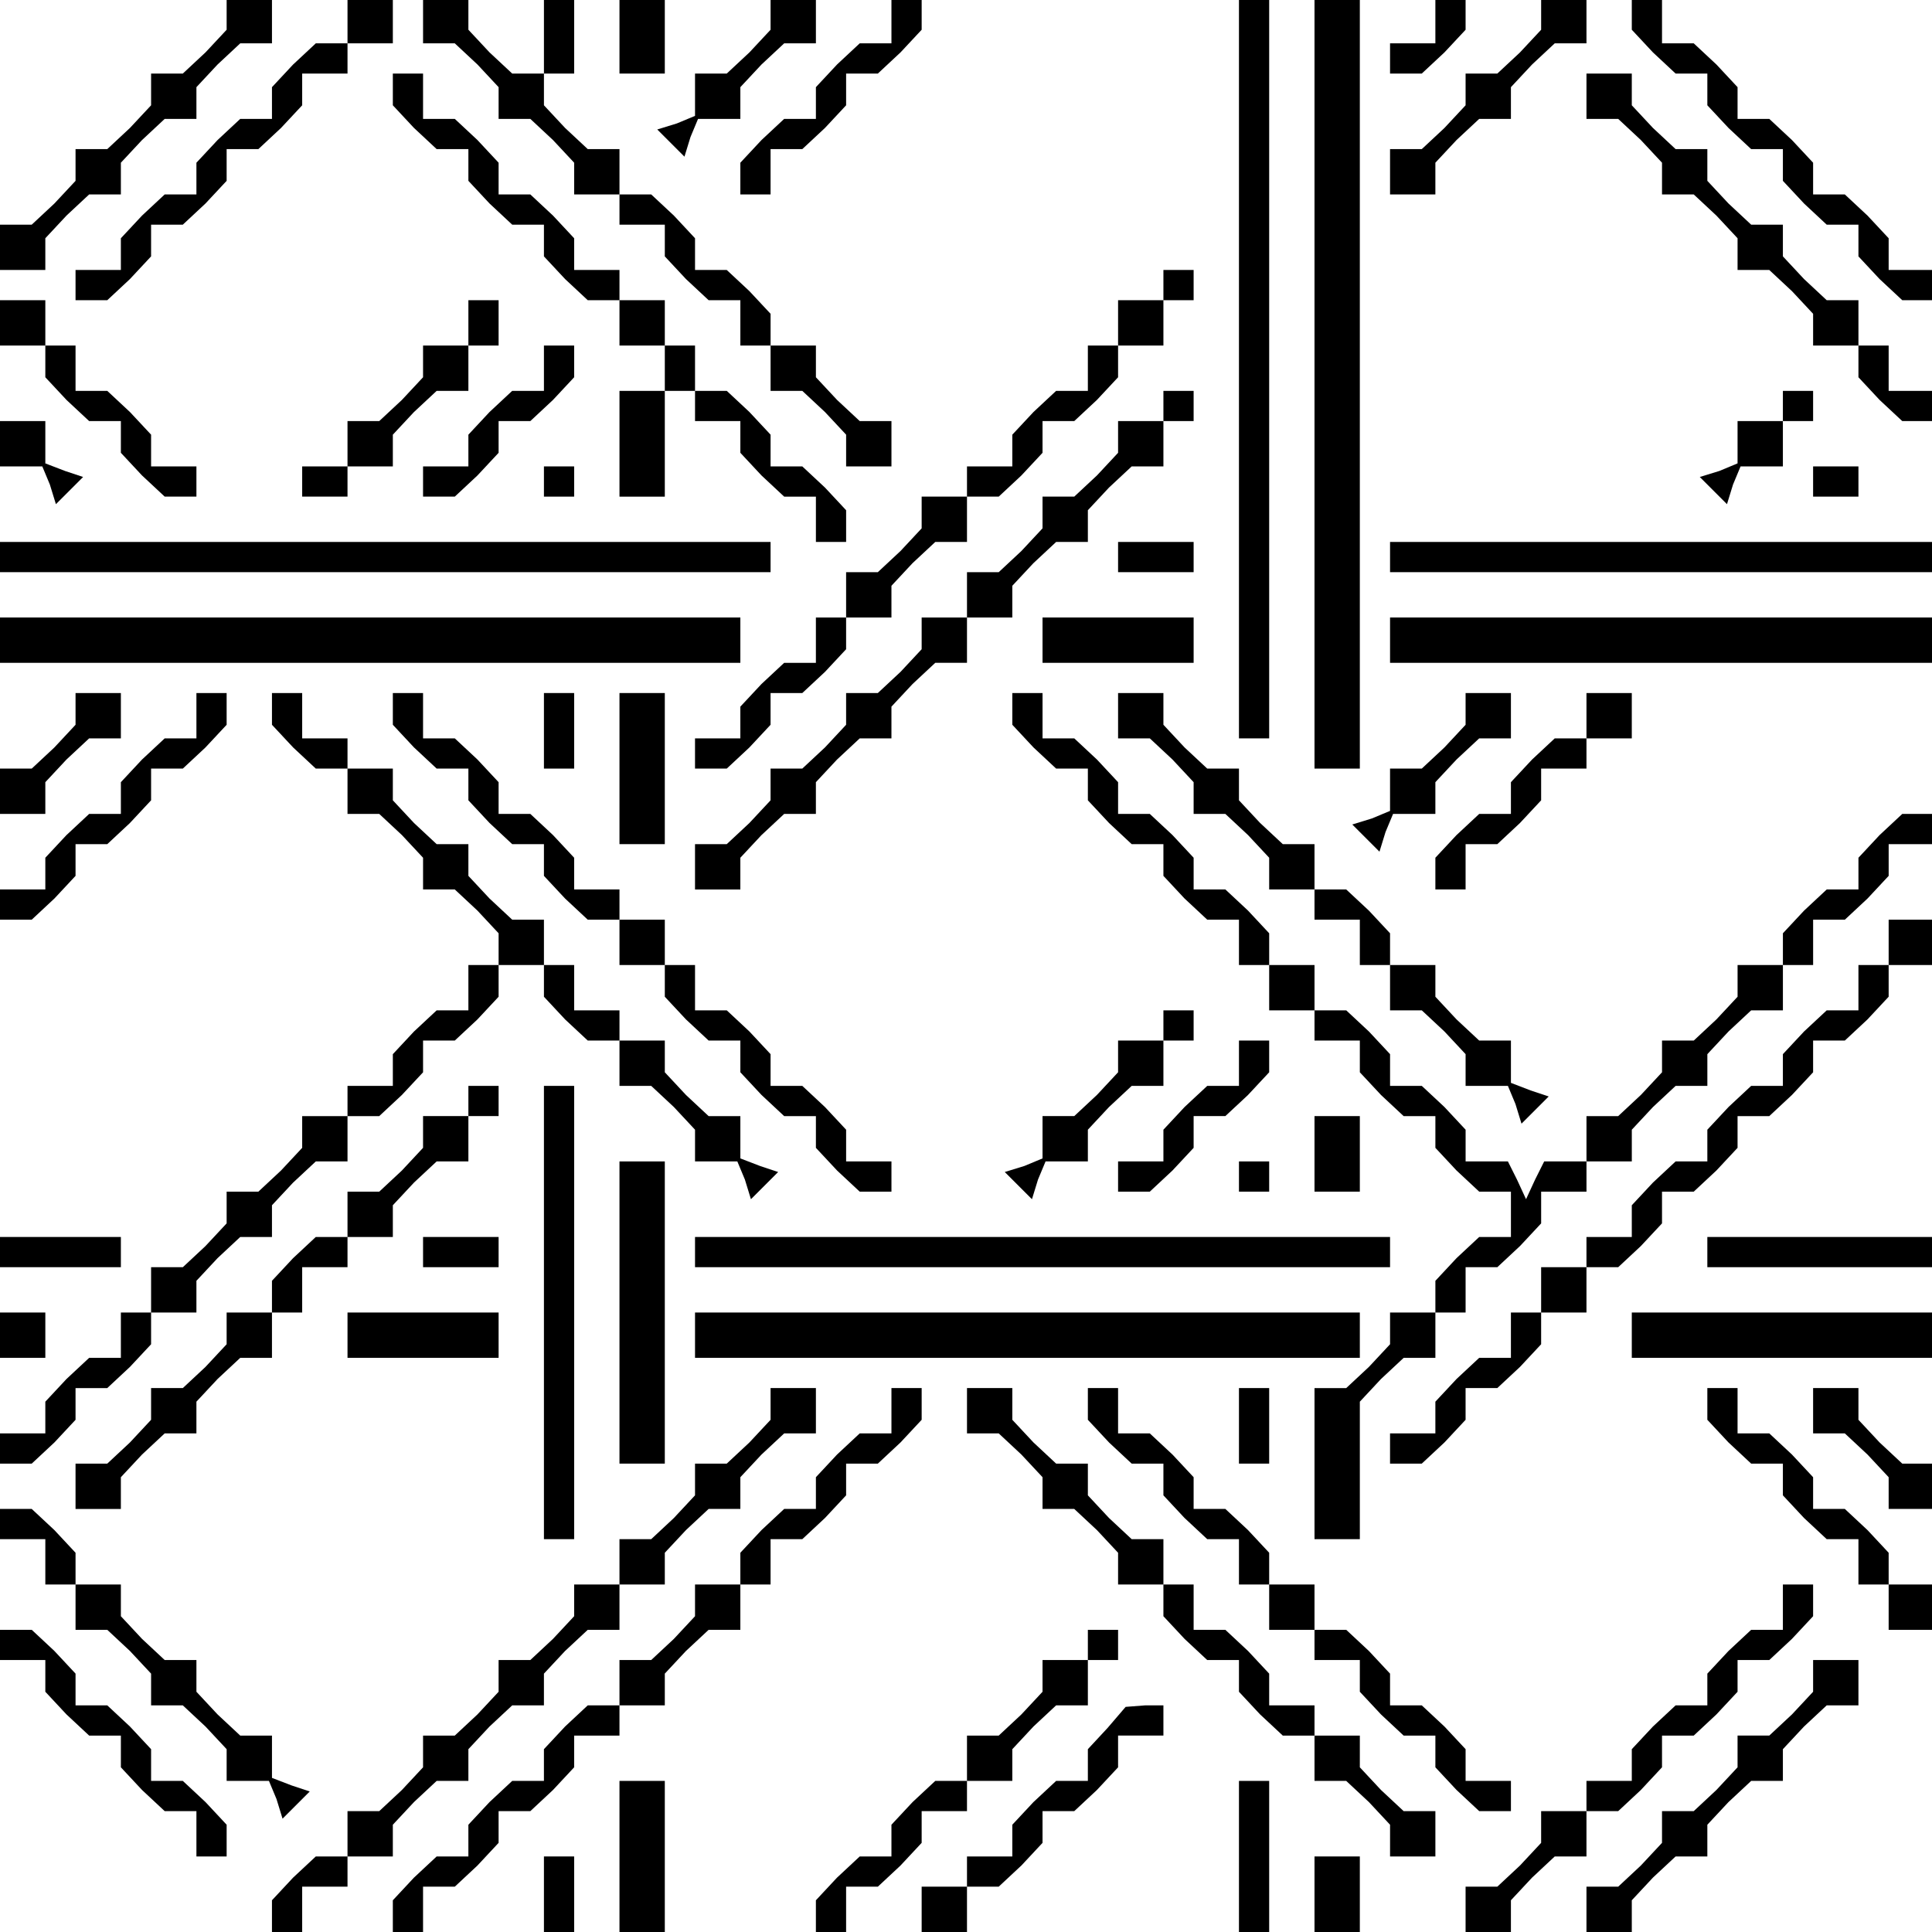 <?xml version="1.0" standalone="no"?>
<!DOCTYPE svg PUBLIC "-//W3C//DTD SVG 20010904//EN"
 "http://www.w3.org/TR/2001/REC-SVG-20010904/DTD/svg10.dtd">
<svg version="1.0" xmlns="http://www.w3.org/2000/svg"
 width="468pt" height="468pt" viewBox="0 0 468 468"
 preserveAspectRatio="xMidYMid meet">
<g transform="translate(0,468) scale(0.366,-0.366)"
fill="#000000" stroke="none">
<path d="M150 1269 l0 -10 -14 -15 -15 -14 -10 0 -11 0 0 -11 0 -10 -14 -15
-15 -14 -10 0 -11 0 0 -11 0 -10 -14 -15 -15 -14 -10 0 -11 0 0 -15 0 -15 15
0 15 0 0 11 0 10 14 15 15 14 10 0 11 0 0 11 0 10 14 15 15 14 10 0 11 0 0 11
0 10 14 15 15 14 10 0 11 0 0 15 0 15 -15 0 -15 0 0 -11z"/>
<path d="M230 1265 l0 -15 -11 0 -10 0 -15 -14 -14 -15 0 -10 0 -11 -11 0 -10
0 -15 -14 -14 -15 0 -10 0 -11 -11 0 -10 0 -15 -14 -14 -15 0 -10 0 -11 -15 0
-15 0 0 -10 0 -10 11 0 10 0 15 14 14 15 0 10 0 11 11 0 10 0 15 14 14 15 0
10 0 11 11 0 10 0 15 14 14 15 0 10 0 11 15 0 15 0 0 10 0 10 15 0 15 0 0 15
0 15 -15 0 -15 0 0 -15z"/>
<path d="M280 1265 l0 -15 11 0 10 0 15 -14 14 -15 0 -10 0 -11 11 0 10 0 15
-14 14 -15 0 -10 0 -11 15 0 15 0 0 -10 0 -10 15 0 15 0 0 -11 0 -10 14 -15
15 -14 10 0 11 0 0 -15 0 -15 10 0 10 0 0 -15 0 -15 11 0 10 0 15 -14 14 -15
0 -10 0 -11 15 0 15 0 0 15 0 15 -11 0 -10 0 -15 14 -14 15 0 10 0 11 -15 0
-15 0 0 11 0 10 -14 15 -15 14 -10 0 -11 0 0 11 0 10 -14 15 -15 14 -10 0 -11
0 0 15 0 15 -11 0 -10 0 -15 14 -14 15 0 10 0 11 10 0 10 0 0 25 0 25 -10 0
-10 0 0 -25 0 -25 -11 0 -10 0 -15 14 -14 15 0 10 0 11 -15 0 -15 0 0 -15z"/>
<path d="M410 1255 l0 -25 15 0 15 0 0 25 0 25 -15 0 -15 0 0 -25z"/>
<path d="M510 1269 l0 -10 -14 -15 -15 -14 -10 0 -11 0 0 -14 0 -14 -12 -5
-13 -4 9 -9 9 -9 4 13 5 12 14 0 14 0 0 11 0 10 14 15 15 14 10 0 11 0 0 15 0
15 -15 0 -15 0 0 -11z"/>
<path d="M590 1265 l0 -15 -11 0 -10 0 -15 -14 -14 -15 0 -10 0 -11 -11 0 -10
0 -15 -14 -14 -15 0 -10 0 -11 10 0 10 0 0 15 0 15 11 0 10 0 15 14 14 15 0
10 0 11 11 0 10 0 15 14 14 15 0 10 0 11 -10 0 -10 0 0 -15z"/>
<path d="M820 1035 l0 -245 10 0 10 0 0 245 0 245 -10 0 -10 0 0 -245z"/>
<path d="M870 1025 l0 -255 15 0 15 0 0 255 0 255 -15 0 -15 0 0 -255z"/>
<path d="M950 1265 l0 -15 -15 0 -15 0 0 -10 0 -10 11 0 10 0 15 14 14 15 0
10 0 11 -10 0 -10 0 0 -15z"/>
<path d="M1020 1269 l0 -10 -14 -15 -15 -14 -10 0 -11 0 0 -11 0 -10 -14 -15
-15 -14 -10 0 -11 0 0 -15 0 -15 15 0 15 0 0 11 0 10 14 15 15 14 10 0 11 0 0
11 0 10 14 15 15 14 10 0 11 0 0 15 0 15 -15 0 -15 0 0 -11z"/>
<path d="M1080 1269 l0 -10 14 -15 15 -14 10 0 11 0 0 -11 0 -10 14 -15 15
-14 10 0 11 0 0 -11 0 -10 14 -15 15 -14 10 0 11 0 0 -11 0 -10 14 -15 15 -14
10 0 11 0 0 10 0 10 -15 0 -15 0 0 11 0 10 -14 15 -15 14 -10 0 -11 0 0 11 0
10 -14 15 -15 14 -10 0 -11 0 0 11 0 10 -14 15 -15 14 -10 0 -11 0 0 15 0 15
-10 0 -10 0 0 -11z"/>
<path d="M260 1219 l0 -10 14 -15 15 -14 10 0 11 0 0 -11 0 -10 14 -15 15 -14
10 0 11 0 0 -11 0 -10 14 -15 15 -14 10 0 11 0 0 -15 0 -15 15 0 15 0 0 -15 0
-15 -15 0 -15 0 0 -35 0 -35 15 0 15 0 0 35 0 35 10 0 10 0 0 -10 0 -10 15 0
15 0 0 -11 0 -10 14 -15 15 -14 10 0 11 0 0 -15 0 -15 10 0 10 0 0 11 0 10
-14 15 -15 14 -10 0 -11 0 0 11 0 10 -14 15 -15 14 -10 0 -11 0 0 15 0 15 -10
0 -10 0 0 15 0 15 -15 0 -15 0 0 10 0 10 -15 0 -15 0 0 11 0 10 -14 15 -15 14
-10 0 -11 0 0 11 0 10 -14 15 -15 14 -10 0 -11 0 0 15 0 15 -10 0 -10 0 0 -11z"/>
<path d="M1050 1215 l0 -15 11 0 10 0 15 -14 14 -15 0 -10 0 -11 11 0 10 0 15
-14 14 -15 0 -10 0 -11 11 0 10 0 15 -14 14 -15 0 -10 0 -11 15 0 15 0 0 -11
0 -10 14 -15 15 -14 10 0 11 0 0 10 0 10 -15 0 -15 0 0 15 0 15 -10 0 -10 0 0
15 0 15 -11 0 -10 0 -15 14 -14 15 0 10 0 11 -11 0 -10 0 -15 14 -14 15 0 10
0 11 -11 0 -10 0 -15 14 -14 15 0 10 0 11 -15 0 -15 0 0 -15z"/>
<path d="M770 1090 l0 -10 -15 0 -15 0 0 -15 0 -15 -10 0 -10 0 0 -15 0 -15
-11 0 -10 0 -15 -14 -14 -15 0 -10 0 -11 -15 0 -15 0 0 -10 0 -10 -15 0 -15 0
0 -11 0 -10 -14 -15 -15 -14 -10 0 -11 0 0 -15 0 -15 -10 0 -10 0 0 -15 0 -15
-11 0 -10 0 -15 -14 -14 -15 0 -10 0 -11 -15 0 -15 0 0 -10 0 -10 11 0 10 0
15 14 14 15 0 10 0 11 11 0 10 0 15 14 14 15 0 10 0 11 15 0 15 0 0 11 0 10
14 15 15 14 10 0 11 0 0 15 0 15 11 0 10 0 15 14 14 15 0 10 0 11 11 0 10 0
15 14 14 15 0 10 0 11 15 0 15 0 0 15 0 15 10 0 10 0 0 10 0 10 -10 0 -10 0 0
-10z"/>
<path d="M0 1065 l0 -15 15 0 15 0 0 -11 0 -10 14 -15 15 -14 10 0 11 0 0 -11
0 -10 14 -15 15 -14 10 0 11 0 0 10 0 10 -15 0 -15 0 0 11 0 10 -14 15 -15 14
-10 0 -11 0 0 15 0 15 -10 0 -10 0 0 15 0 15 -15 0 -15 0 0 -15z"/>
<path d="M310 1065 l0 -15 -15 0 -15 0 0 -11 0 -10 -14 -15 -15 -14 -10 0 -11
0 0 -15 0 -15 -15 0 -15 0 0 -10 0 -10 15 0 15 0 0 10 0 10 15 0 15 0 0 11 0
10 14 15 15 14 10 0 11 0 0 15 0 15 10 0 10 0 0 15 0 15 -10 0 -10 0 0 -15z"/>
<path d="M360 1035 l0 -15 -11 0 -10 0 -15 -14 -14 -15 0 -10 0 -11 -15 0 -15
0 0 -10 0 -10 11 0 10 0 15 14 14 15 0 10 0 11 11 0 10 0 15 14 14 15 0 10 0
11 -10 0 -10 0 0 -15z"/>
<path d="M770 1010 l0 -10 -15 0 -15 0 0 -11 0 -10 -14 -15 -15 -14 -10 0 -11
0 0 -11 0 -10 -14 -15 -15 -14 -10 0 -11 0 0 -15 0 -15 -15 0 -15 0 0 -11 0
-10 -14 -15 -15 -14 -10 0 -11 0 0 -11 0 -10 -14 -15 -15 -14 -10 0 -11 0 0
-11 0 -10 -14 -15 -15 -14 -10 0 -11 0 0 -15 0 -15 15 0 15 0 0 11 0 10 14 15
15 14 10 0 11 0 0 11 0 10 14 15 15 14 10 0 11 0 0 11 0 10 14 15 15 14 10 0
11 0 0 15 0 15 15 0 15 0 0 11 0 10 14 15 15 14 10 0 11 0 0 11 0 10 14 15 15
14 10 0 11 0 0 15 0 15 10 0 10 0 0 10 0 10 -10 0 -10 0 0 -10z"/>
<path d="M1180 1010 l0 -10 -15 0 -15 0 0 -14 0 -14 -12 -5 -13 -4 9 -9 9 -9
4 13 5 12 14 0 14 0 0 15 0 15 10 0 10 0 0 10 0 10 -10 0 -10 0 0 -10z"/>
<path d="M0 985 l0 -15 14 0 14 0 5 -12 4 -13 9 9 9 9 -12 4 -13 5 0 14 0 14
-15 0 -15 0 0 -15z"/>
<path d="M360 960 l0 -10 10 0 10 0 0 10 0 10 -10 0 -10 0 0 -10z"/>
<path d="M1200 960 l0 -10 15 0 15 0 0 10 0 10 -15 0 -15 0 0 -10z"/>
<path d="M0 910 l0 -10 255 0 255 0 0 10 0 10 -255 0 -255 0 0 -10z"/>
<path d="M740 910 l0 -10 25 0 25 0 0 10 0 10 -25 0 -25 0 0 -10z"/>
<path d="M920 910 l0 -10 180 0 180 0 0 10 0 10 -180 0 -180 0 0 -10z"/>
<path d="M0 855 l0 -15 245 0 245 0 0 15 0 15 -245 0 -245 0 0 -15z"/>
<path d="M690 855 l0 -15 50 0 50 0 0 15 0 15 -50 0 -50 0 0 -15z"/>
<path d="M920 855 l0 -15 180 0 180 0 0 15 0 15 -180 0 -180 0 0 -15z"/>
<path d="M50 809 l0 -10 -14 -15 -15 -14 -10 0 -11 0 0 -15 0 -15 15 0 15 0 0
11 0 10 14 15 15 14 10 0 11 0 0 15 0 15 -15 0 -15 0 0 -11z"/>
<path d="M130 805 l0 -15 -11 0 -10 0 -15 -14 -14 -15 0 -10 0 -11 -11 0 -10
0 -15 -14 -14 -15 0 -10 0 -11 -15 0 -15 0 0 -10 0 -10 11 0 10 0 15 14 14 15
0 10 0 11 11 0 10 0 15 14 14 15 0 10 0 11 11 0 10 0 15 14 14 15 0 10 0 11
-10 0 -10 0 0 -15z"/>
<path d="M180 809 l0 -10 14 -15 15 -14 10 0 11 0 0 -15 0 -15 11 0 10 0 15
-14 14 -15 0 -10 0 -11 11 0 10 0 15 -14 14 -15 0 -10 0 -11 -10 0 -10 0 0
-15 0 -15 -11 0 -10 0 -15 -14 -14 -15 0 -10 0 -11 -15 0 -15 0 0 -10 0 -10
-15 0 -15 0 0 -11 0 -10 -14 -15 -15 -14 -10 0 -11 0 0 -11 0 -10 -14 -15 -15
-14 -10 0 -11 0 0 -15 0 -15 -10 0 -10 0 0 -15 0 -15 -11 0 -10 0 -15 -14 -14
-15 0 -10 0 -11 -15 0 -15 0 0 -10 0 -10 11 0 10 0 15 14 14 15 0 10 0 11 11
0 10 0 15 14 14 15 0 10 0 11 15 0 15 0 0 11 0 10 14 15 15 14 10 0 11 0 0 11
0 10 14 15 15 14 10 0 11 0 0 15 0 15 11 0 10 0 15 14 14 15 0 10 0 11 11 0
10 0 15 14 14 15 0 10 0 11 15 0 15 0 0 -11 0 -10 14 -15 15 -14 10 0 11 0 0
-15 0 -15 11 0 10 0 15 -14 14 -15 0 -10 0 -11 14 0 14 0 5 -12 4 -13 9 9 9 9
-12 4 -13 5 0 14 0 14 -11 0 -10 0 -15 14 -14 15 0 10 0 11 -15 0 -15 0 0 10
0 10 -15 0 -15 0 0 15 0 15 -10 0 -10 0 0 15 0 15 -11 0 -10 0 -15 14 -14 15
0 10 0 11 -11 0 -10 0 -15 14 -14 15 0 10 0 11 -15 0 -15 0 0 10 0 10 -15 0
-15 0 0 15 0 15 -10 0 -10 0 0 -11z"/>
<path d="M260 809 l0 -10 14 -15 15 -14 10 0 11 0 0 -11 0 -10 14 -15 15 -14
10 0 11 0 0 -11 0 -10 14 -15 15 -14 10 0 11 0 0 -15 0 -15 15 0 15 0 0 -11 0
-10 14 -15 15 -14 10 0 11 0 0 -11 0 -10 14 -15 15 -14 10 0 11 0 0 -11 0 -10
14 -15 15 -14 10 0 11 0 0 10 0 10 -15 0 -15 0 0 11 0 10 -14 15 -15 14 -10 0
-11 0 0 11 0 10 -14 15 -15 14 -10 0 -11 0 0 15 0 15 -10 0 -10 0 0 15 0 15
-15 0 -15 0 0 10 0 10 -15 0 -15 0 0 11 0 10 -14 15 -15 14 -10 0 -11 0 0 11
0 10 -14 15 -15 14 -10 0 -11 0 0 15 0 15 -10 0 -10 0 0 -11z"/>
<path d="M360 795 l0 -25 10 0 10 0 0 25 0 25 -10 0 -10 0 0 -25z"/>
<path d="M410 770 l0 -50 15 0 15 0 0 50 0 50 -15 0 -15 0 0 -50z"/>
<path d="M670 809 l0 -10 14 -15 15 -14 10 0 11 0 0 -11 0 -10 14 -15 15 -14
10 0 11 0 0 -11 0 -10 14 -15 15 -14 10 0 11 0 0 -15 0 -15 10 0 10 0 0 -15 0
-15 15 0 15 0 0 -10 0 -10 15 0 15 0 0 -11 0 -10 14 -15 15 -14 10 0 11 0 0
-11 0 -10 14 -15 15 -14 10 0 11 0 0 -15 0 -15 -11 0 -10 0 -15 -14 -14 -15 0
-10 0 -11 -15 0 -15 0 0 -11 0 -10 -14 -15 -15 -14 -10 0 -11 0 0 -50 0 -50
15 0 15 0 0 46 0 45 14 15 15 14 10 0 11 0 0 15 0 15 10 0 10 0 0 15 0 15 11
0 10 0 15 14 14 15 0 10 0 11 15 0 15 0 0 10 0 10 15 0 15 0 0 11 0 10 14 15
15 14 10 0 11 0 0 11 0 10 14 15 15 14 10 0 11 0 0 15 0 15 10 0 10 0 0 15 0
15 11 0 10 0 15 14 14 15 0 10 0 11 15 0 15 0 0 10 0 10 -11 0 -10 0 -15 -14
-14 -15 0 -10 0 -11 -11 0 -10 0 -15 -14 -14 -15 0 -10 0 -11 -15 0 -15 0 0
-11 0 -10 -14 -15 -15 -14 -10 0 -11 0 0 -11 0 -10 -14 -15 -15 -14 -10 0 -11
0 0 -15 0 -15 -14 0 -14 0 -6 -12 -6 -13 -6 13 -6 12 -14 0 -14 0 0 11 0 10
-14 15 -15 14 -10 0 -11 0 0 11 0 10 -14 15 -15 14 -10 0 -11 0 0 15 0 15 -15
0 -15 0 0 11 0 10 -14 15 -15 14 -10 0 -11 0 0 11 0 10 -14 15 -15 14 -10 0
-11 0 0 11 0 10 -14 15 -15 14 -10 0 -11 0 0 15 0 15 -10 0 -10 0 0 -11z"/>
<path d="M740 805 l0 -15 11 0 10 0 15 -14 14 -15 0 -10 0 -11 11 0 10 0 15
-14 14 -15 0 -10 0 -11 15 0 15 0 0 -10 0 -10 15 0 15 0 0 -15 0 -15 10 0 10
0 0 -15 0 -15 11 0 10 0 15 -14 14 -15 0 -10 0 -11 14 0 14 0 5 -12 4 -13 9 9
9 9 -12 4 -13 5 0 14 0 14 -11 0 -10 0 -15 14 -14 15 0 10 0 11 -15 0 -15 0 0
11 0 10 -14 15 -15 14 -10 0 -11 0 0 15 0 15 -11 0 -10 0 -15 14 -14 15 0 10
0 11 -11 0 -10 0 -15 14 -14 15 0 10 0 11 -15 0 -15 0 0 -15z"/>
<path d="M970 809 l0 -10 -14 -15 -15 -14 -10 0 -11 0 0 -14 0 -14 -12 -5 -13
-4 9 -9 9 -9 4 13 5 12 14 0 14 0 0 11 0 10 14 15 15 14 10 0 11 0 0 15 0 15
-15 0 -15 0 0 -11z"/>
<path d="M1050 805 l0 -15 -11 0 -10 0 -15 -14 -14 -15 0 -10 0 -11 -11 0 -10
0 -15 -14 -14 -15 0 -10 0 -11 10 0 10 0 0 15 0 15 11 0 10 0 15 14 14 15 0
10 0 11 15 0 15 0 0 10 0 10 15 0 15 0 0 15 0 15 -15 0 -15 0 0 -15z"/>
<path d="M1250 655 l0 -15 -10 0 -10 0 0 -15 0 -15 -11 0 -10 0 -15 -14 -14
-15 0 -10 0 -11 -11 0 -10 0 -15 -14 -14 -15 0 -10 0 -11 -11 0 -10 0 -15 -14
-14 -15 0 -10 0 -11 -15 0 -15 0 0 -10 0 -10 -15 0 -15 0 0 -15 0 -15 -10 0
-10 0 0 -15 0 -15 -11 0 -10 0 -15 -14 -14 -15 0 -10 0 -11 -15 0 -15 0 0 -10
0 -10 11 0 10 0 15 14 14 15 0 10 0 11 11 0 10 0 15 14 14 15 0 10 0 11 15 0
15 0 0 15 0 15 11 0 10 0 15 14 14 15 0 10 0 11 11 0 10 0 15 14 14 15 0 10 0
11 11 0 10 0 15 14 14 15 0 10 0 11 11 0 10 0 15 14 14 15 0 10 0 11 15 0 15
0 0 15 0 15 -15 0 -15 0 0 -15z"/>
<path d="M770 600 l0 -10 -15 0 -15 0 0 -11 0 -10 -14 -15 -15 -14 -10 0 -11
0 0 -14 0 -14 -12 -5 -13 -4 9 -9 9 -9 4 13 5 12 14 0 14 0 0 11 0 10 14 15
15 14 10 0 11 0 0 15 0 15 10 0 10 0 0 10 0 10 -10 0 -10 0 0 -10z"/>
<path d="M820 575 l0 -15 -11 0 -10 0 -15 -14 -14 -15 0 -10 0 -11 -15 0 -15
0 0 -10 0 -10 11 0 10 0 15 14 14 15 0 10 0 11 11 0 10 0 15 14 14 15 0 10 0
11 -10 0 -10 0 0 -15z"/>
<path d="M310 550 l0 -10 -15 0 -15 0 0 -11 0 -10 -14 -15 -15 -14 -10 0 -11
0 0 -15 0 -15 -11 0 -10 0 -15 -14 -14 -15 0 -10 0 -11 -15 0 -15 0 0 -11 0
-10 -14 -15 -15 -14 -10 0 -11 0 0 -11 0 -10 -14 -15 -15 -14 -10 0 -11 0 0
-15 0 -15 15 0 15 0 0 11 0 10 14 15 15 14 10 0 11 0 0 11 0 10 14 15 15 14
10 0 11 0 0 15 0 15 10 0 10 0 0 15 0 15 15 0 15 0 0 10 0 10 15 0 15 0 0 11
0 10 14 15 15 14 10 0 11 0 0 15 0 15 10 0 10 0 0 10 0 10 -10 0 -10 0 0 -10z"/>
<path d="M360 410 l0 -150 10 0 10 0 0 150 0 150 -10 0 -10 0 0 -150z"/>
<path d="M870 515 l0 -25 15 0 15 0 0 25 0 25 -15 0 -15 0 0 -25z"/>
<path d="M410 410 l0 -100 15 0 15 0 0 100 0 100 -15 0 -15 0 0 -100z"/>
<path d="M820 500 l0 -10 10 0 10 0 0 10 0 10 -10 0 -10 0 0 -10z"/>
<path d="M0 450 l0 -10 40 0 40 0 0 10 0 10 -40 0 -40 0 0 -10z"/>
<path d="M280 450 l0 -10 25 0 25 0 0 10 0 10 -25 0 -25 0 0 -10z"/>
<path d="M460 450 l0 -10 230 0 230 0 0 10 0 10 -230 0 -230 0 0 -10z"/>
<path d="M1130 450 l0 -10 75 0 75 0 0 10 0 10 -75 0 -75 0 0 -10z"/>
<path d="M0 395 l0 -15 15 0 15 0 0 15 0 15 -15 0 -15 0 0 -15z"/>
<path d="M230 395 l0 -15 50 0 50 0 0 15 0 15 -50 0 -50 0 0 -15z"/>
<path d="M460 395 l0 -15 220 0 220 0 0 15 0 15 -220 0 -220 0 0 -15z"/>
<path d="M1080 395 l0 -15 100 0 100 0 0 15 0 15 -100 0 -100 0 0 -15z"/>
<path d="M510 349 l0 -10 -14 -15 -15 -14 -10 0 -11 0 0 -11 0 -10 -14 -15
-15 -14 -10 0 -11 0 0 -15 0 -15 -15 0 -15 0 0 -11 0 -10 -14 -15 -15 -14 -10
0 -11 0 0 -11 0 -10 -14 -15 -15 -14 -10 0 -11 0 0 -11 0 -10 -14 -15 -15 -14
-10 0 -11 0 0 -15 0 -15 -11 0 -10 0 -15 -14 -14 -15 0 -10 0 -11 10 0 10 0 0
15 0 15 15 0 15 0 0 10 0 10 15 0 15 0 0 11 0 10 14 15 15 14 10 0 11 0 0 11
0 10 14 15 15 14 10 0 11 0 0 11 0 10 14 15 15 14 10 0 11 0 0 15 0 15 15 0
15 0 0 11 0 10 14 15 15 14 10 0 11 0 0 11 0 10 14 15 15 14 10 0 11 0 0 15 0
15 -15 0 -15 0 0 -11z"/>
<path d="M590 345 l0 -15 -11 0 -10 0 -15 -14 -14 -15 0 -10 0 -11 -11 0 -10
0 -15 -14 -14 -15 0 -10 0 -11 -15 0 -15 0 0 -11 0 -10 -14 -15 -15 -14 -10 0
-11 0 0 -15 0 -15 -11 0 -10 0 -15 -14 -14 -15 0 -10 0 -11 -11 0 -10 0 -15
-14 -14 -15 0 -10 0 -11 -11 0 -10 0 -15 -14 -14 -15 0 -10 0 -11 10 0 10 0 0
15 0 15 11 0 10 0 15 14 14 15 0 10 0 11 11 0 10 0 15 14 14 15 0 10 0 11 15
0 15 0 0 10 0 10 15 0 15 0 0 11 0 10 14 15 15 14 10 0 11 0 0 15 0 15 10 0
10 0 0 15 0 15 11 0 10 0 15 14 14 15 0 10 0 11 11 0 10 0 15 14 14 15 0 10 0
11 -10 0 -10 0 0 -15z"/>
<path d="M640 345 l0 -15 11 0 10 0 15 -14 14 -15 0 -10 0 -11 11 0 10 0 15
-14 14 -15 0 -10 0 -11 15 0 15 0 0 -11 0 -10 14 -15 15 -14 10 0 11 0 0 -11
0 -10 14 -15 15 -14 10 0 11 0 0 -15 0 -15 11 0 10 0 15 -14 14 -15 0 -10 0
-11 15 0 15 0 0 15 0 15 -11 0 -10 0 -15 14 -14 15 0 10 0 11 -15 0 -15 0 0
10 0 10 -15 0 -15 0 0 11 0 10 -14 15 -15 14 -10 0 -11 0 0 15 0 15 -10 0 -10
0 0 15 0 15 -11 0 -10 0 -15 14 -14 15 0 10 0 11 -11 0 -10 0 -15 14 -14 15 0
10 0 11 -15 0 -15 0 0 -15z"/>
<path d="M720 349 l0 -10 14 -15 15 -14 10 0 11 0 0 -11 0 -10 14 -15 15 -14
10 0 11 0 0 -15 0 -15 10 0 10 0 0 -15 0 -15 15 0 15 0 0 -10 0 -10 15 0 15 0
0 -11 0 -10 14 -15 15 -14 10 0 11 0 0 -11 0 -10 14 -15 15 -14 10 0 11 0 0
10 0 10 -15 0 -15 0 0 11 0 10 -14 15 -15 14 -10 0 -11 0 0 11 0 10 -14 15
-15 14 -10 0 -11 0 0 15 0 15 -15 0 -15 0 0 11 0 10 -14 15 -15 14 -10 0 -11
0 0 11 0 10 -14 15 -15 14 -10 0 -11 0 0 15 0 15 -10 0 -10 0 0 -11z"/>
<path d="M820 335 l0 -25 10 0 10 0 0 25 0 25 -10 0 -10 0 0 -25z"/>
<path d="M1130 349 l0 -10 14 -15 15 -14 10 0 11 0 0 -11 0 -10 14 -15 15 -14
10 0 11 0 0 -15 0 -15 10 0 10 0 0 -15 0 -15 15 0 15 0 0 15 0 15 -15 0 -15 0
0 11 0 10 -14 15 -15 14 -10 0 -11 0 0 11 0 10 -14 15 -15 14 -10 0 -11 0 0
15 0 15 -10 0 -10 0 0 -11z"/>
<path d="M1200 345 l0 -15 11 0 10 0 15 -14 14 -15 0 -10 0 -11 15 0 15 0 0
15 0 15 -11 0 -10 0 -15 14 -14 15 0 10 0 11 -15 0 -15 0 0 -15z"/>
<path d="M0 270 l0 -10 15 0 15 0 0 -15 0 -15 10 0 10 0 0 -15 0 -15 11 0 10
0 15 -14 14 -15 0 -10 0 -11 11 0 10 0 15 -14 14 -15 0 -10 0 -11 14 0 14 0 5
-12 4 -13 9 9 9 9 -12 4 -13 5 0 14 0 14 -11 0 -10 0 -15 14 -14 15 0 10 0 11
-11 0 -10 0 -15 14 -14 15 0 10 0 11 -15 0 -15 0 0 11 0 10 -14 15 -15 14 -10
0 -11 0 0 -10z"/>
<path d="M1180 215 l0 -15 -11 0 -10 0 -15 -14 -14 -15 0 -10 0 -11 -11 0 -10
0 -15 -14 -14 -15 0 -10 0 -11 -15 0 -15 0 0 -10 0 -10 -15 0 -15 0 0 -11 0
-10 -14 -15 -15 -14 -10 0 -11 0 0 -15 0 -15 15 0 15 0 0 11 0 10 14 15 15 14
10 0 11 0 0 15 0 15 11 0 10 0 15 14 14 15 0 10 0 11 11 0 10 0 15 14 14 15 0
10 0 11 11 0 10 0 15 14 14 15 0 10 0 11 -10 0 -10 0 0 -15z"/>
<path d="M0 190 l0 -10 15 0 15 0 0 -11 0 -10 14 -15 15 -14 10 0 11 0 0 -11
0 -10 14 -15 15 -14 10 0 11 0 0 -15 0 -15 10 0 10 0 0 11 0 10 -14 15 -15 14
-10 0 -11 0 0 11 0 10 -14 15 -15 14 -10 0 -11 0 0 11 0 10 -14 15 -15 14 -10
0 -11 0 0 -10z"/>
<path d="M720 190 l0 -10 -15 0 -15 0 0 -11 0 -10 -14 -15 -15 -14 -10 0 -11
0 0 -15 0 -15 -11 0 -10 0 -15 -14 -14 -15 0 -10 0 -11 -11 0 -10 0 -15 -14
-14 -15 0 -10 0 -11 10 0 10 0 0 15 0 15 11 0 10 0 15 14 14 15 0 10 0 11 15
0 15 0 0 10 0 10 15 0 15 0 0 11 0 10 14 15 15 14 10 0 11 0 0 15 0 15 10 0
10 0 0 10 0 10 -10 0 -10 0 0 -10z"/>
<path d="M1200 169 l0 -10 -14 -15 -15 -14 -10 0 -11 0 0 -11 0 -10 -14 -15
-15 -14 -10 0 -11 0 0 -11 0 -10 -14 -15 -15 -14 -10 0 -11 0 0 -15 0 -15 15
0 15 0 0 11 0 10 14 15 15 14 10 0 11 0 0 11 0 10 14 15 15 14 10 0 11 0 0 11
0 10 14 15 15 14 10 0 11 0 0 15 0 15 -15 0 -15 0 0 -11z"/>
<path d="M733 135 l-13 -14 0 -11 0 -10 -11 0 -10 0 -15 -14 -14 -15 0 -10 0
-11 -15 0 -15 0 0 -10 0 -10 -15 0 -15 0 0 -15 0 -15 15 0 15 0 0 15 0 15 11
0 10 0 15 14 14 15 0 10 0 11 11 0 10 0 15 14 14 15 0 10 0 11 15 0 15 0 0 10
0 10 -12 0 -13 -1 -12 -14z"/>
<path d="M410 50 l0 -50 15 0 15 0 0 50 0 50 -15 0 -15 0 0 -50z"/>
<path d="M820 50 l0 -50 10 0 10 0 0 50 0 50 -10 0 -10 0 0 -50z"/>
<path d="M360 25 l0 -25 10 0 10 0 0 25 0 25 -10 0 -10 0 0 -25z"/>
<path d="M870 25 l0 -25 15 0 15 0 0 25 0 25 -15 0 -15 0 0 -25z"/>
</g>
</svg>
